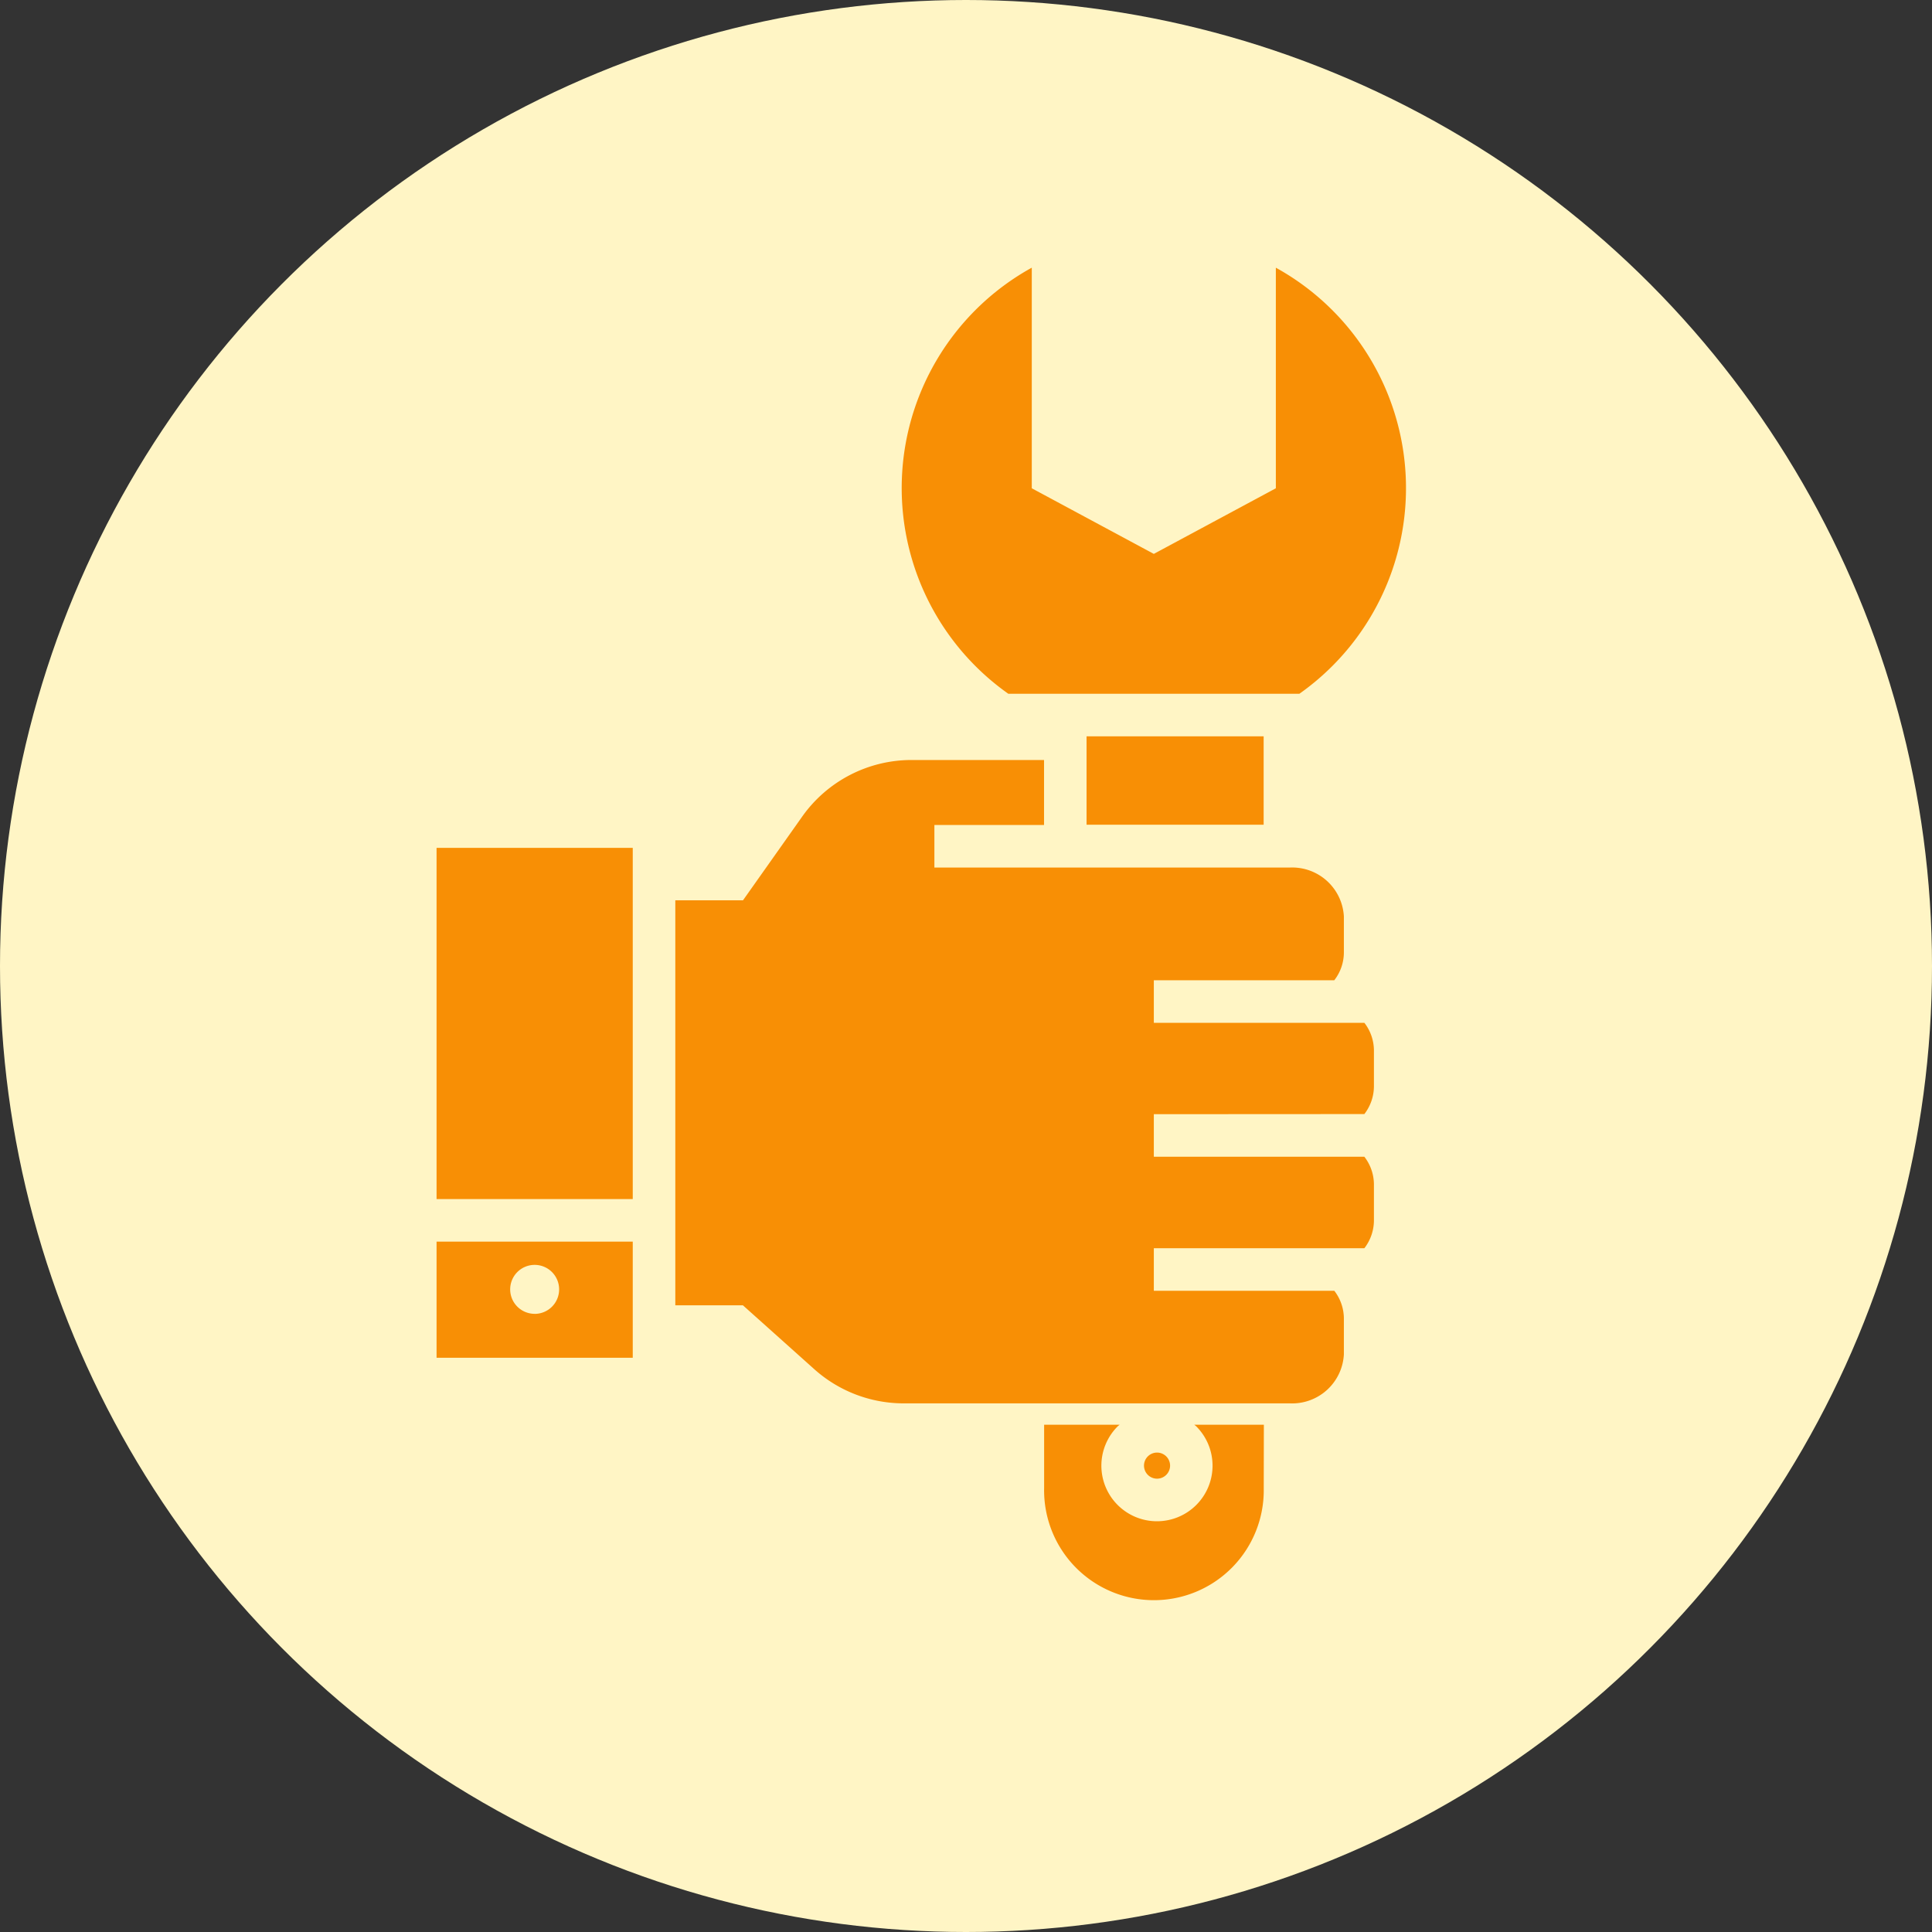 <svg xmlns="http://www.w3.org/2000/svg" width="117" height="117" viewBox="0 0 117 117">
  <rect x="0" y="0" width="117" height="117" fill="#333333" stroke="none"/>
  <g id="Grupo_84349" data-name="Grupo 84349" transform="translate(-1160 -5717)">
    <circle id="Elipse_4825" data-name="Elipse 4825" cx="58.5" cy="58.5" r="58.5" transform="translate(1160 5717)" fill="#fff5c5"/>
    <g id="reparar" transform="translate(1177.219 5732.478)">
      <path id="Trazado_118970" data-name="Trazado 118970" d="M39.768,22.758H50.492v5.353H39.768Z" transform="translate(8.814 6.355)" fill="#f88f05"/>
      <path id="Trazado_118971" data-name="Trazado 118971" d="M62.167,45.313a2.768,2.768,0,0,0,.58-1.675V41.461a2.765,2.765,0,0,0-.579-1.675H49.418V37.209H60.346a2.756,2.756,0,0,0,.581-1.683V33.348a3.136,3.136,0,0,0-3.279-2.964H36.129V27.807h6.64V23.871H34.741A8.109,8.109,0,0,0,28.121,27.3l-3.582,5.067h-4.1V56.895h4.095l4.319,3.866a8.118,8.118,0,0,0,5.412,2.071H57.648a3.136,3.136,0,0,0,3.279-2.971V57.69a2.766,2.766,0,0,0-.579-1.675H49.418V53.438H62.167a2.772,2.772,0,0,0,.58-1.683V49.572a2.76,2.76,0,0,0-.58-1.675H49.418V45.32Z" transform="translate(3.238 6.676)" fill="#f88f05"/>
      <path id="Trazado_118972" data-name="Trazado 118972" d="M9.219,28H21.1v21.27H9.219Z" transform="translate(0 7.867)" fill="#f88f05"/>
      <path id="Trazado_118973" data-name="Trazado 118973" d="M9.219,46.506v7.035H21.1V46.506Zm5.941,4.373A1.482,1.482,0,1,1,16.641,49.4a1.482,1.482,0,0,1-1.481,1.482Z" transform="translate(0 13.207)" fill="#f88f05"/>
      <path id="Trazado_118974" data-name="Trazado 118974" d="M42.7,56.652a.79.79,0,1,0,.557-.231A.79.79,0,0,0,42.7,56.652Z" transform="translate(9.592 16.068)" fill="#f88f05"/>
      <path id="Trazado_118975" data-name="Trazado 118975" d="M51.08,55.112H46.866c.039.035.084.061.121.1a3.366,3.366,0,1,1-4.761,0c.039-.039.082-.064.122-.1H37.773v3.859a6.651,6.651,0,1,0,13.3,0Z" transform="translate(8.239 15.69)" fill="#f88f05"/>
      <path id="Trazado_118976" data-name="Trazado 118976" d="M37.532,26.536H55.163A15.242,15.242,0,0,0,53.738.733V14.092l-7.39,3.973-7.39-3.973V.732a15.245,15.245,0,0,0-1.426,25.8Z" transform="translate(6.307 0)" fill="#f88f05"/>
    </g>
  </g>
</svg>
